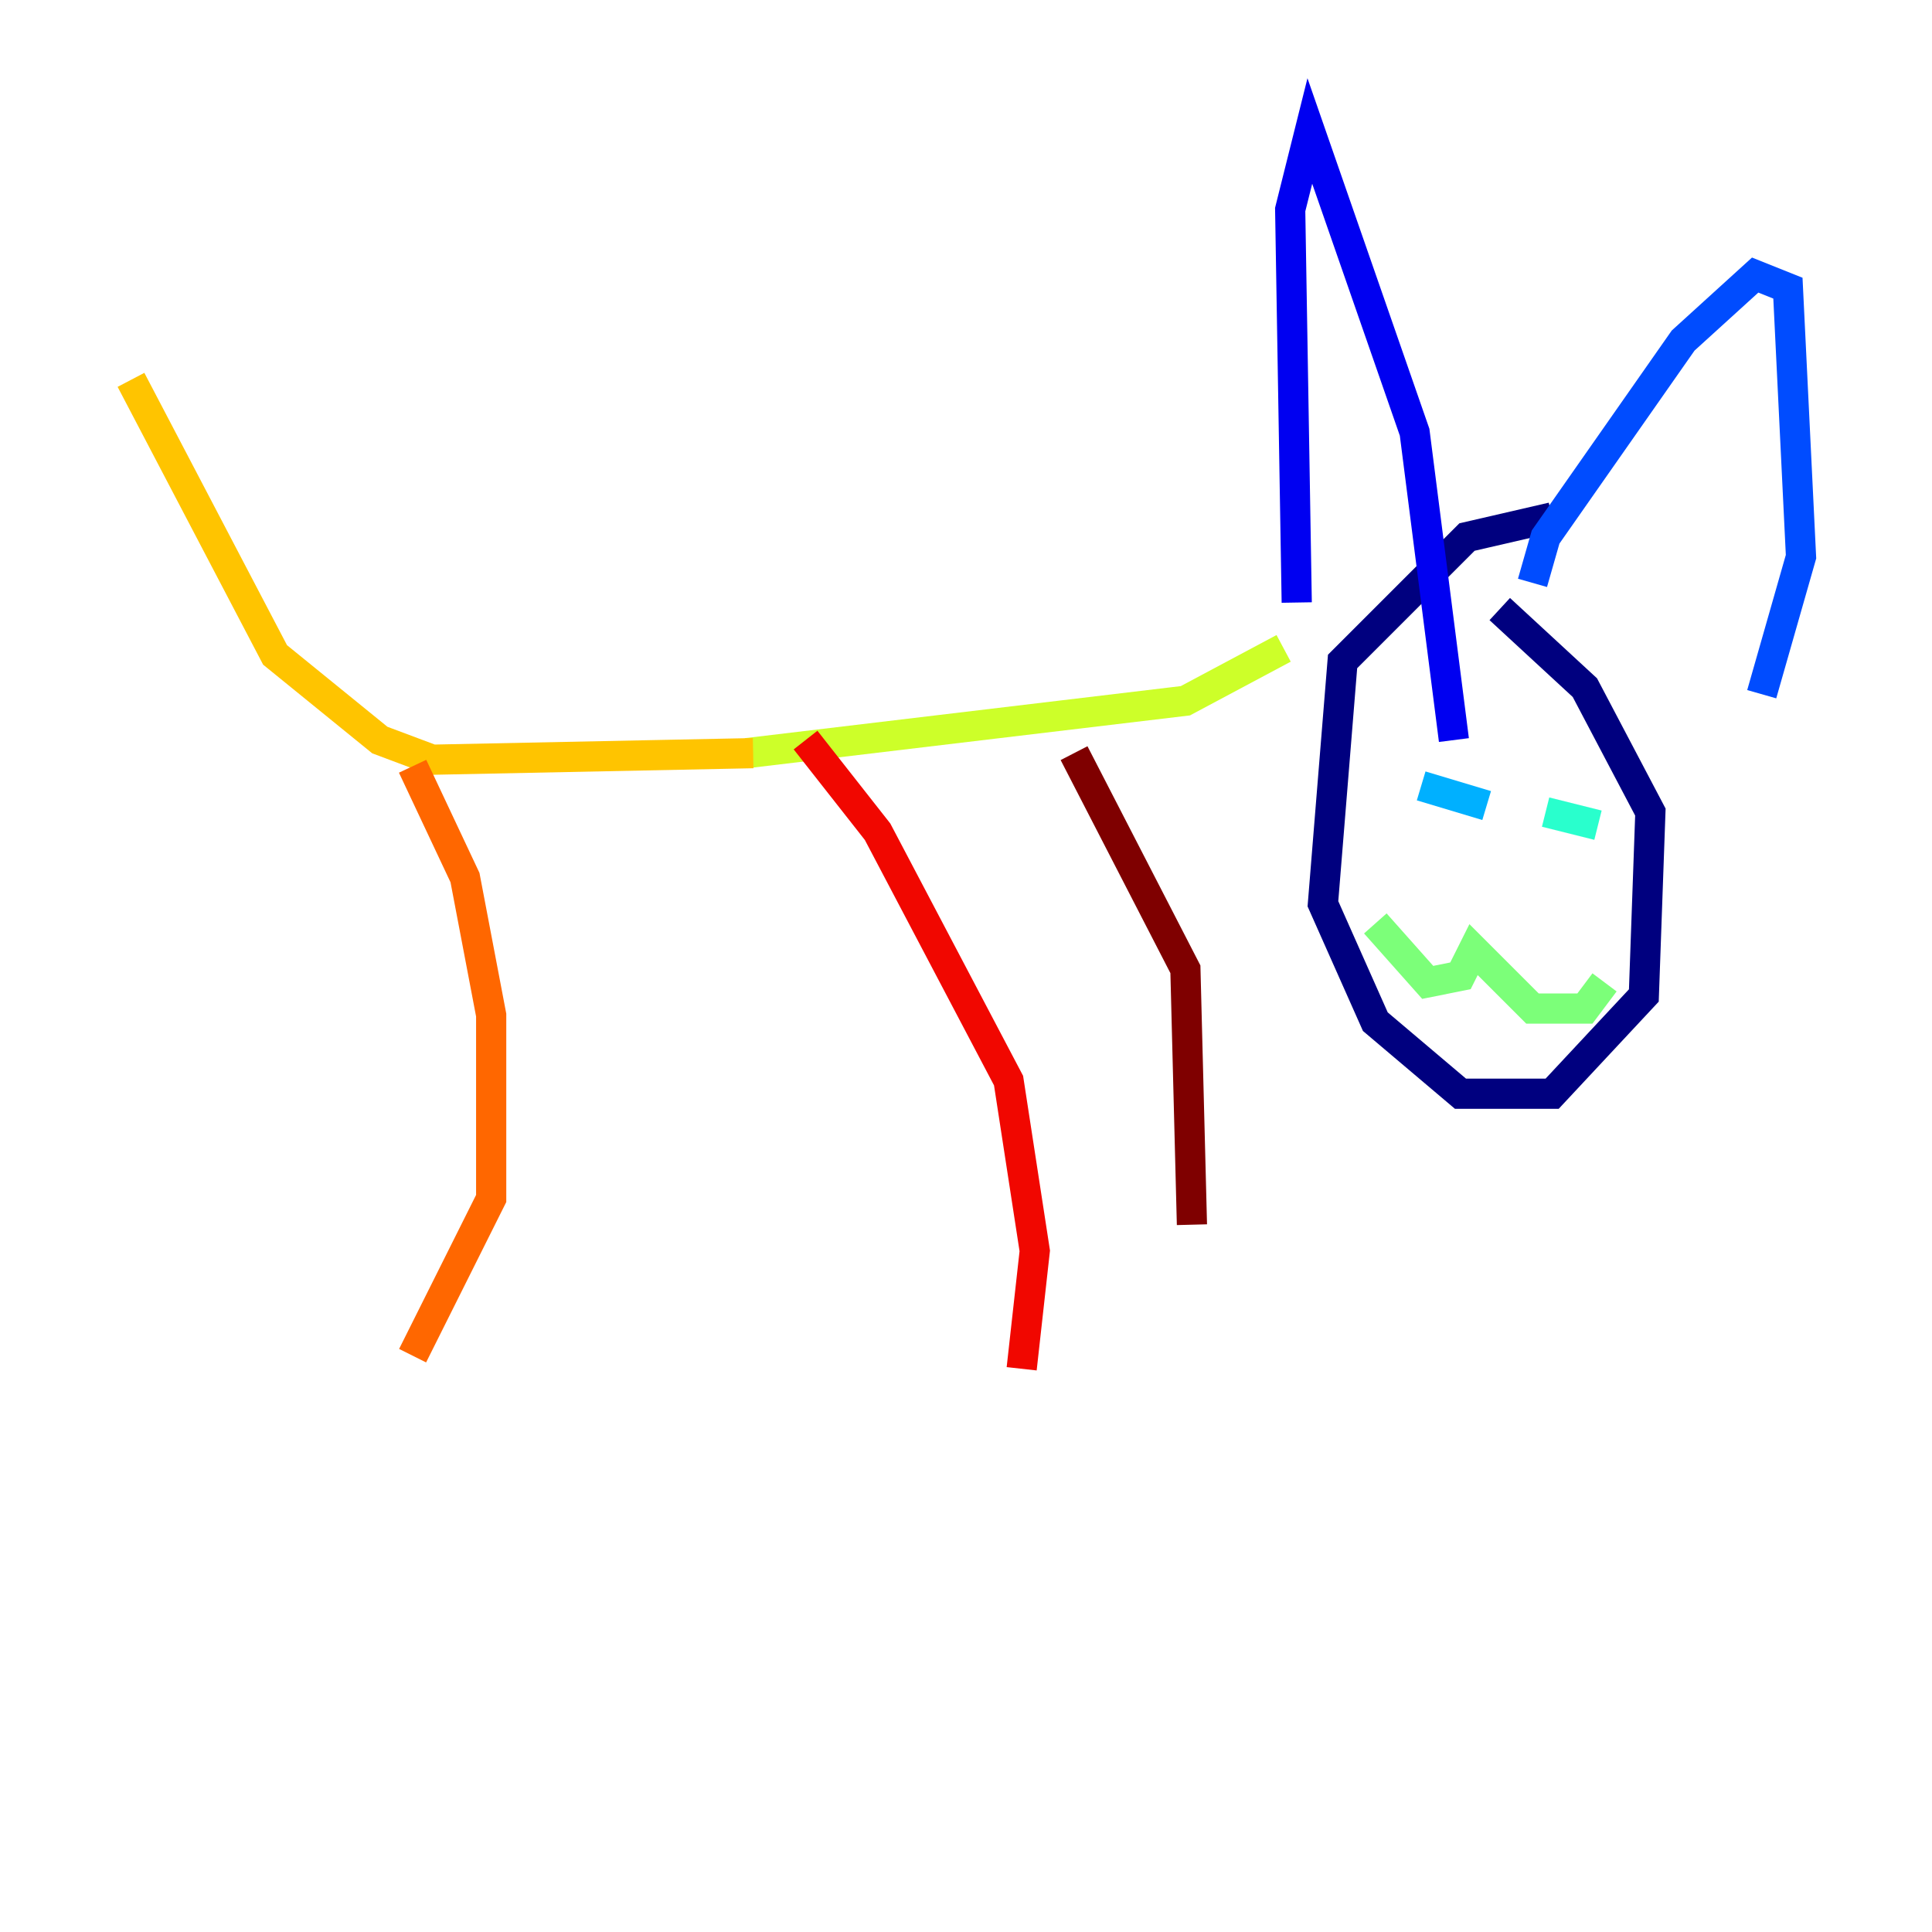 <?xml version="1.0" encoding="utf-8" ?>
<svg baseProfile="tiny" height="128" version="1.2" viewBox="0,0,128,128" width="128" xmlns="http://www.w3.org/2000/svg" xmlns:ev="http://www.w3.org/2001/xml-events" xmlns:xlink="http://www.w3.org/1999/xlink"><defs /><polyline fill="none" points="102.834,34.278 97.193,35.58 88.949,43.824 87.647,59.878 91.119,67.688 96.759,72.461 102.834,72.461 108.909,65.953 109.342,53.803 105.003,45.559 99.363,40.352" stroke="#00007f" stroke-width="2" /><polyline fill="none" points="85.912,39.919 85.478,13.885 86.78,8.678 93.722,28.637 96.325,49.031" stroke="#0000f1" stroke-width="2" /><polyline fill="none" points="101.532,38.617 102.4,35.58 111.512,22.563 116.285,18.224 118.454,19.091 119.322,36.881 116.719,45.993" stroke="#004cff" stroke-width="2" /><polyline fill="none" points="94.156,52.068 98.495,53.37" stroke="#00b0ff" stroke-width="2" /><polyline fill="none" points="102.4,53.803 105.871,54.671" stroke="#29ffcd" stroke-width="2" /><polyline fill="none" points="91.119,61.18 94.59,65.085 96.759,64.651 97.627,62.915 101.532,66.82 105.003,66.82 106.305,65.085" stroke="#7cff79" stroke-width="2" /><polyline fill="none" points="85.044,42.956 78.536,46.427 49.464,49.898" stroke="#cdff29" stroke-width="2" /><polyline fill="none" points="49.898,49.898 28.637,50.332 25.166,49.031 18.224,43.39 8.678,25.166" stroke="#ffc400" stroke-width="2" /><polyline fill="none" points="27.336,50.766 30.807,58.142 32.542,67.254 32.542,79.403 27.336,89.817" stroke="#ff6700" stroke-width="2" /><polyline fill="none" points="53.37,49.031 58.142,55.105 66.82,71.593 68.556,82.875 67.688,90.685" stroke="#f10700" stroke-width="2" /><polyline fill="none" points="71.159,49.898 78.536,64.217 78.969,81.139" stroke="#7f0000" stroke-width="2" /></svg>